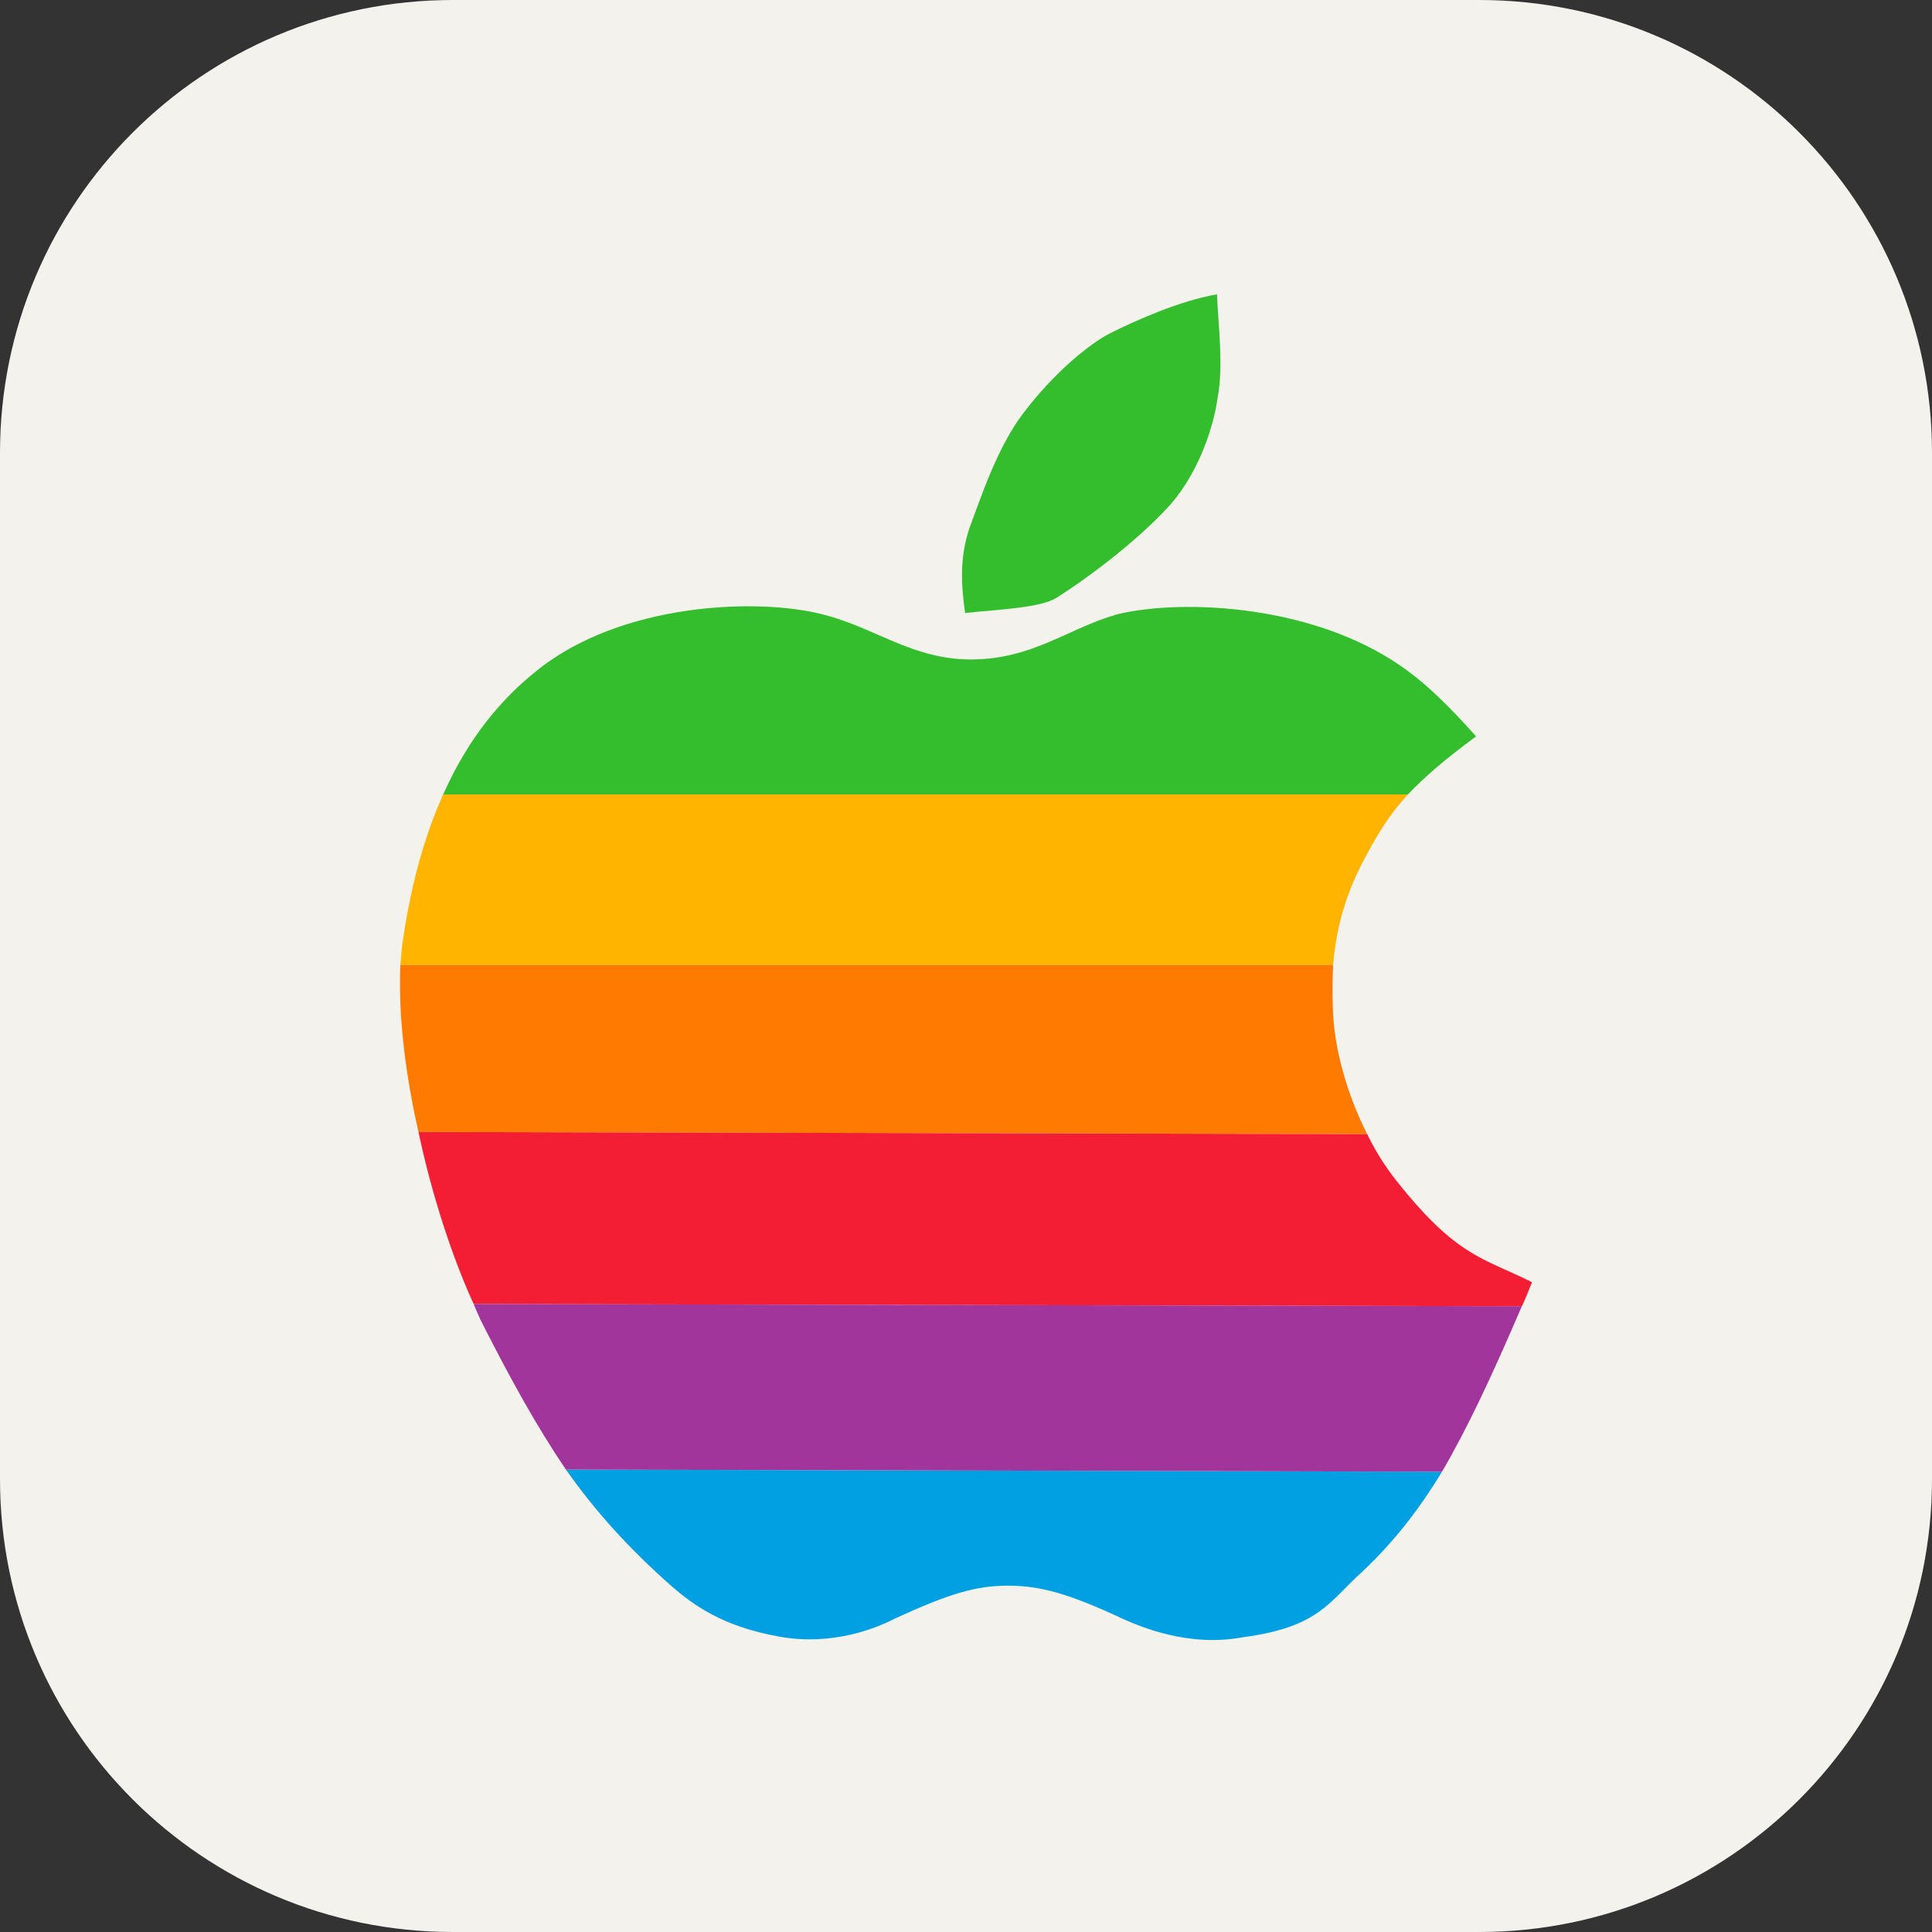 <svg xmlns="http://www.w3.org/2000/svg" width="256" height="256" fill="none"><rect width="100%" height="100%" fill="#333333" stroke="none"/><g clip-path="url(#clip0_33_732)"><path fill="#F4F2ED" d="M196 0H60C26.863 0 0 26.863 0 60v136c0 33.137 26.863 60 60 60h136c33.137 0 60-26.863 60-60V60c0-33.137-26.863-60-60-60"/><path fill="#00A0E2" fill-rule="evenodd" d="M191.072 195.009c-3.27 5.387-6.54 9.426-10.484 13.176-4.424 3.944-5.674 7.406-15.87 8.754-7.213 1.347-13.465-1.348-15.87-2.405-7.214-3.367-10.966-4.424-15.293-4.424-4.232 0-7.791 1.058-14.909 4.328-2.212 1.153-8.175 3.751-15.485 2.405-7.502-1.347-11.35-4.232-14.139-6.637-5.771-5.097-10.1-9.907-14.043-15.485z" clip-rule="evenodd"/><path fill="#34BE2D" fill-rule="evenodd" d="M58.726 105.27c3.366-7.598 7.79-12.696 12.215-16.255 11.253-9.233 29.624-9.81 38.088-7.598 6.926 1.731 11.831 5.963 19.622 5.963 8.175 0 12.887-4.136 19.333-5.963 8.464-2.116 26.931-1.443 38.954 7.79 3.559 2.694 6.827 6.349 8.655 8.369-4.327 3.174-6.925 5.482-9.041 7.694z" clip-rule="evenodd"/><path fill="#FFB400" fill-rule="evenodd" d="M186.553 105.27c-2.02 2.212-3.462 4.329-5.098 7.31-1.922 3.463-4.232 8.176-4.809 15.293H53.051c.096-1.154.192-2.404.384-3.655 1.155-7.598 2.982-13.85 5.29-18.948z" clip-rule="evenodd"/><path fill="#FF7A00" fill-rule="evenodd" d="M176.646 127.873a74 74 0 0 0 0 6.541c.289 5.29 2.116 11.157 4.521 15.87l-125.712-.289c-1.731-7.598-2.693-15.389-2.404-22.122z" clip-rule="evenodd"/><path fill="#F41E34" fill-rule="evenodd" d="M181.166 150.284a33 33 0 0 0 3.558 5.771c8.272 10.58 11.831 10.58 18.275 13.851-.479 1.152-.864 2.212-1.346 3.174l-138.888-.289c-2.693-5.867-5.482-14.139-7.31-22.795z" clip-rule="evenodd"/><path fill="#A2359C" fill-rule="evenodd" d="M201.653 173.08c-4.039 9.426-7.31 16.349-10.581 21.929l-116.091-.288c-3.848-5.675-7.31-11.928-11.254-19.719-.288-.673-.673-1.443-.962-2.211z" clip-rule="evenodd"/><path fill="#34BE2D" fill-rule="evenodd" d="M161.352 52.658c-.674 4.81-3.078 10.965-6.925 14.908-4.138 4.425-10.581 9.234-14.429 11.639-2.116 1.346-7.599 1.538-12.118 2.02-.577-4.04-.673-7.503.577-11.254 1.635-4.424 3.753-10.772 7.118-15.197 4.135-5.482 8.848-9.233 11.445-10.58 3.464-1.731 9.235-4.328 14.236-5.194.193 4.424.867 9.426.096 13.658" clip-rule="evenodd"/></g><defs><clipPath id="clip0_33_732"><path fill="#fff" d="M0 0h256v256H0z"/></clipPath></defs></svg>
